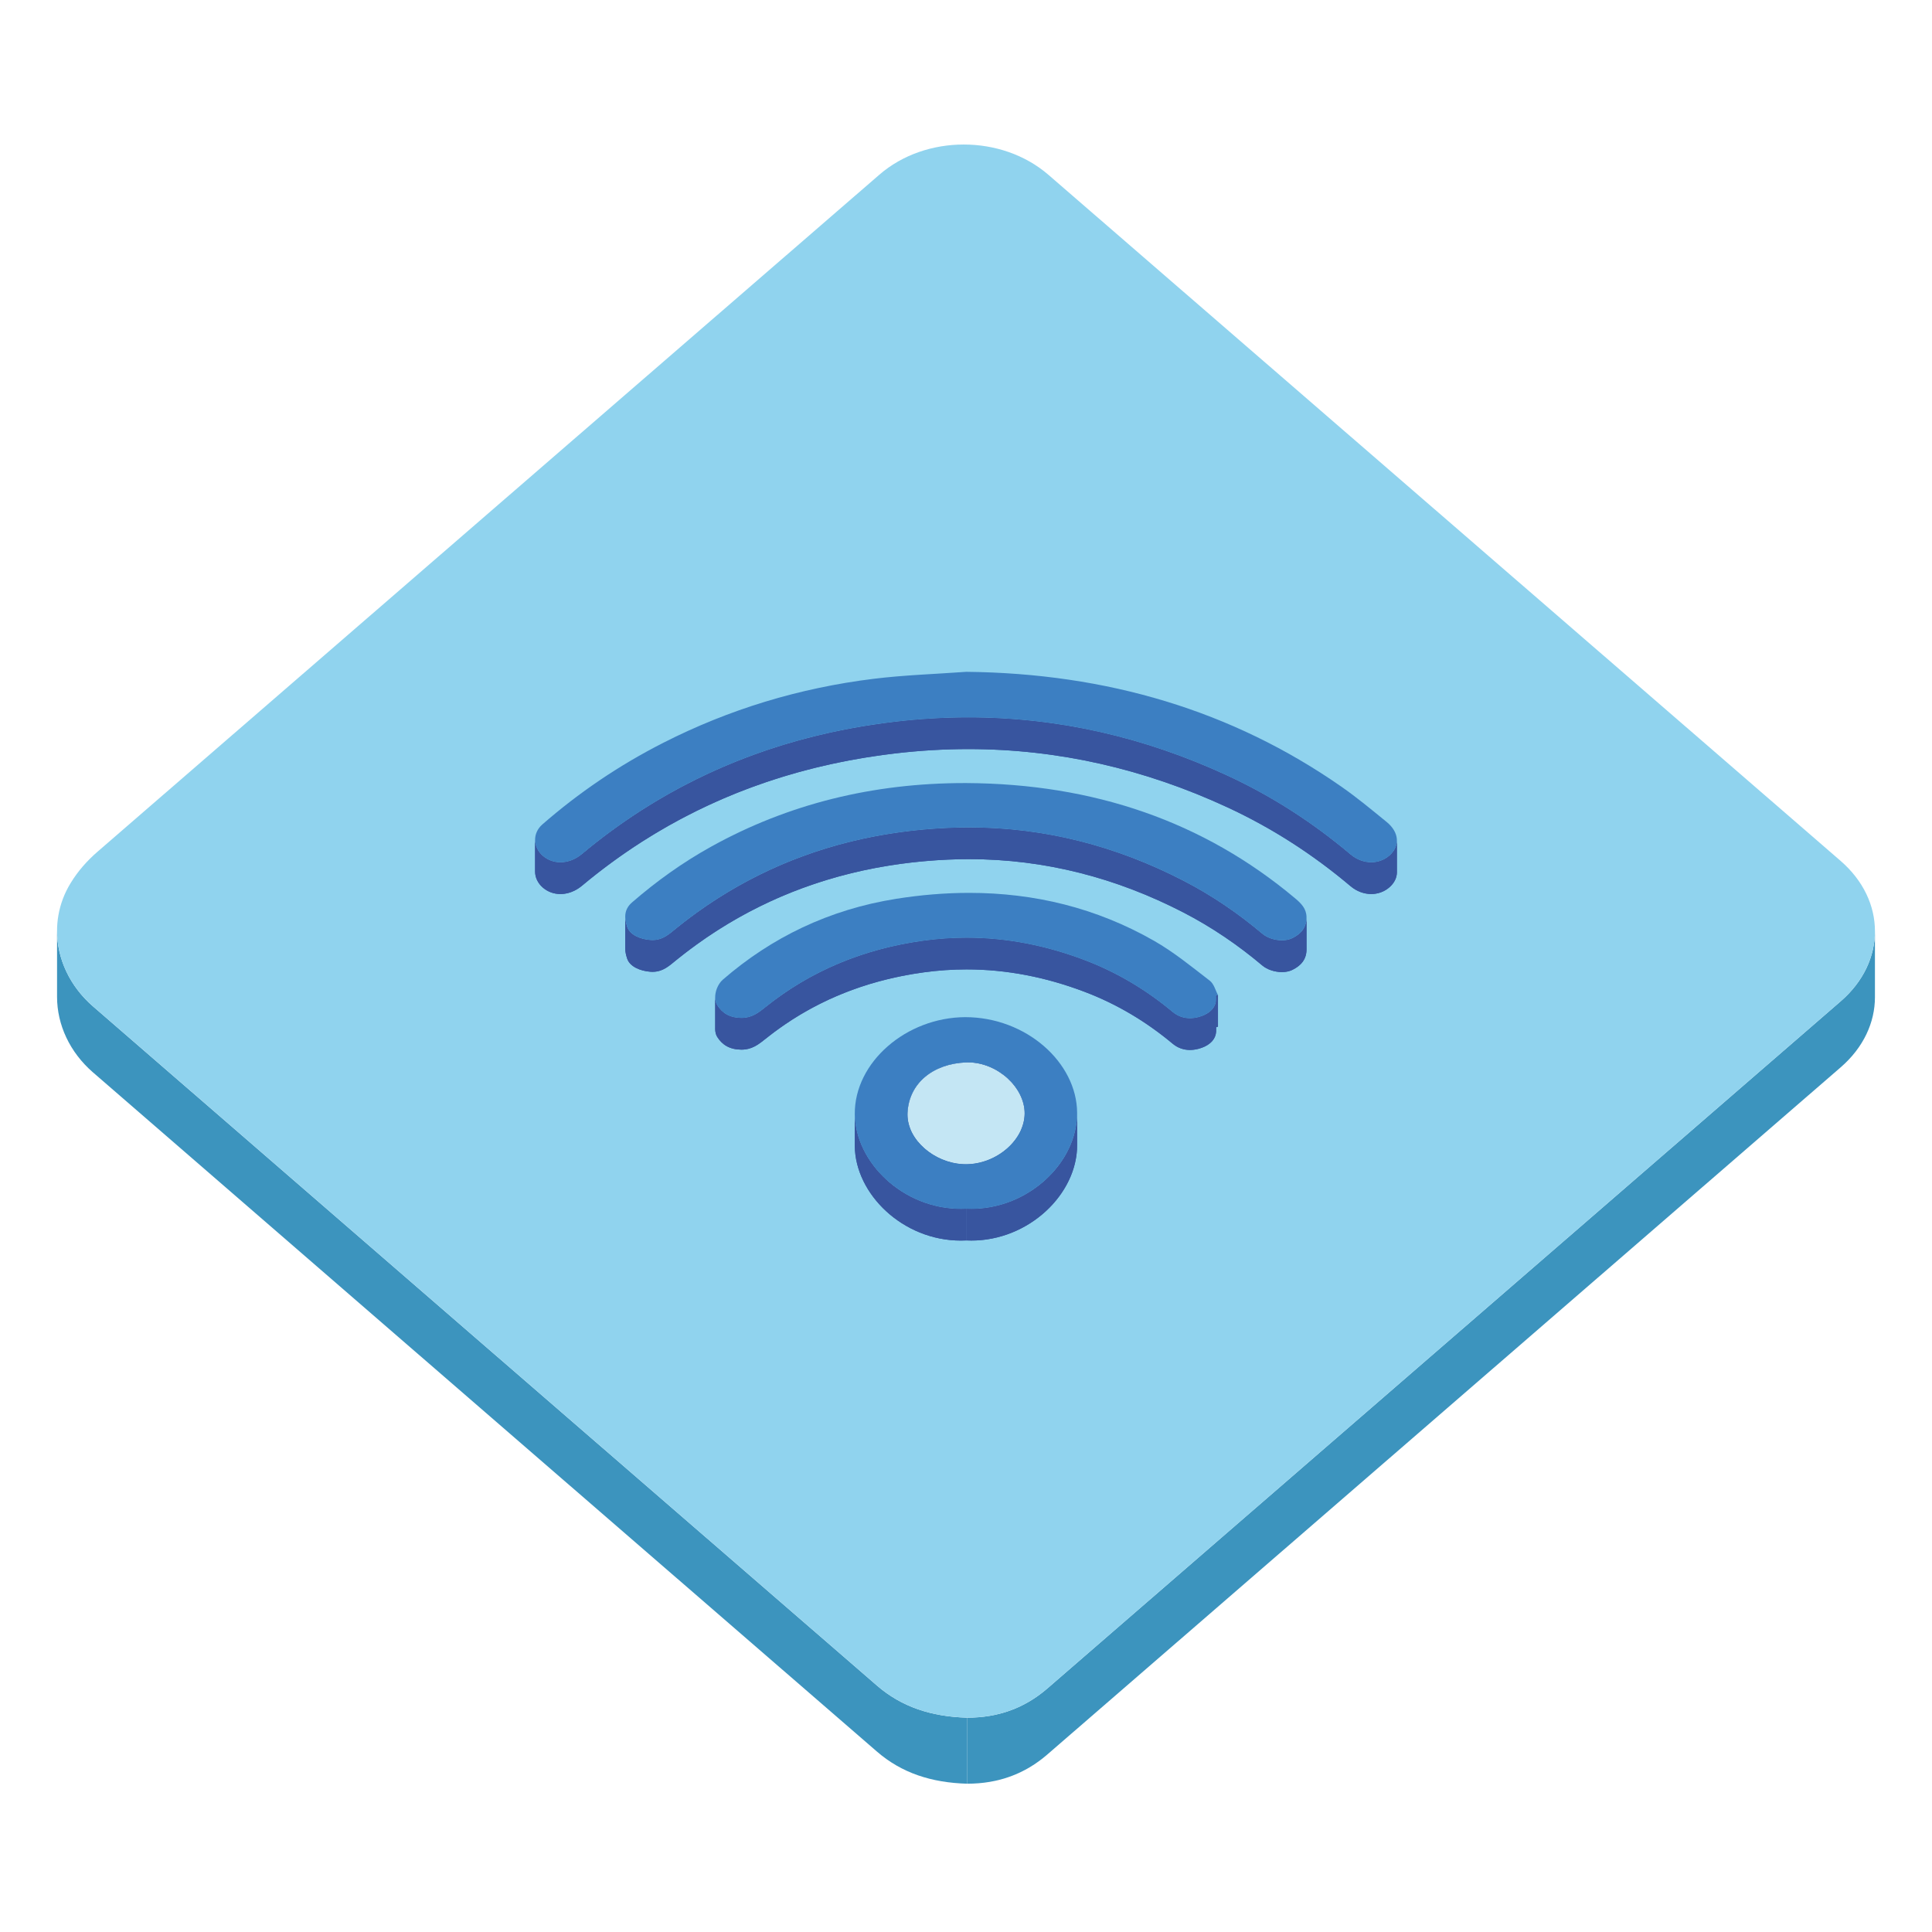 <svg width="800" height="800" viewBox="0 0 800 800" fill="none" xmlns="http://www.w3.org/2000/svg">
<path d="M776.374 385.578V412.921C776.374 423.336 771.655 433.753 762.206 441.935C652.714 536.796 543.183 631.618 433.698 726.481C424.469 734.478 413.532 738.591 400.531 738.591V711.247C413.533 711.247 424.469 707.135 433.698 699.137C543.183 604.275 652.711 509.448 762.206 414.593C771.655 406.409 776.374 395.996 776.374 385.578Z" fill="#3C94BE"/>
<path d="M23.625 412.789V410.054V408.687V405.953V403.218V401.851V399.117V396.382V395.015V392.281V389.546V388.179V385.445C23.625 396.935 28.86 408.346 38.498 416.71C146.661 510.51 254.942 604.207 363.155 697.975C373.313 706.772 385.609 710.839 400.54 711.252V738.596C385.612 738.183 373.313 734.116 363.155 725.319C254.942 631.55 146.661 537.853 38.498 444.053C28.859 435.69 23.625 424.278 23.625 412.789Z" fill="#3C94BE"/>
<path d="M399.053 59.844C411.759 59.844 424.48 64.033 434.167 72.42C543.503 167.097 652.84 261.776 762.151 356.471C781.089 372.873 781.131 398.2 762.213 414.593C652.72 509.453 543.189 604.278 433.706 699.138C424.475 707.137 413.539 711.249 400.54 711.249C385.611 710.836 373.312 706.769 363.154 697.972C254.942 604.204 146.661 510.507 38.498 416.707C23.2 403.435 18.998 382.48 29.205 365.729C32.267 360.7 35.977 356.488 40.505 352.566C148.403 259.166 256.27 165.743 364.148 72.317C373.754 64.005 386.396 59.844 399.053 59.844Z" fill="#90D3EE"/>
<path d="M578.429 348.029V361.154C578.429 363.404 577.403 365.588 575.356 367.389C573.226 369.259 570.556 370.195 567.806 370.195C564.842 370.195 561.786 369.108 559.213 366.931C543.92 354.015 527.004 342.981 508.176 334.265C474.147 318.513 438.434 310.179 400.987 310.179C390.993 310.179 380.88 310.772 370.638 311.976C320.498 317.876 277.334 336.392 240.937 366.804C238.23 369.063 235.081 370.201 232.065 370.201C229.411 370.201 226.856 369.321 224.792 367.545C222.659 365.708 221.57 363.282 221.57 360.869V347.744C221.57 350.158 222.659 352.583 224.792 354.42C226.857 356.196 229.411 357.076 232.065 357.076C235.082 357.076 238.23 355.937 240.937 353.679C277.334 323.268 320.498 304.752 370.638 298.852C380.711 297.661 390.844 297.061 400.987 297.055C438.435 297.055 474.148 305.389 508.176 321.14C527.005 329.856 543.92 340.891 559.213 353.807C561.787 355.983 564.842 357.071 567.806 357.071C570.556 357.071 573.227 356.136 575.356 354.264C577.402 352.463 578.429 350.279 578.429 348.029Z" fill="#38559F"/>
<path d="M578.425 348.023V361.148C578.425 361.302 578.419 361.458 578.41 361.611V348.486C578.419 348.333 578.425 348.176 578.425 348.023ZM578.41 348.487V361.612C578.307 363.252 577.65 364.848 576.448 366.269V353.144C577.65 351.723 578.307 350.127 578.41 348.487ZM576.448 353.144V366.269C576.121 366.655 575.758 367.026 575.352 367.381C574.923 367.758 574.466 368.102 573.985 368.41V355.285C574.466 354.977 574.923 354.634 575.352 354.257C575.758 353.901 576.121 353.529 576.448 353.144ZM573.985 355.285V368.41C573.298 368.849 572.573 369.207 571.82 369.483V356.358C572.579 356.08 573.305 355.72 573.985 355.285Z" fill="#38559F"/>
<path d="M571.827 356.365V369.49C571.048 369.775 570.245 369.973 569.423 370.086V356.961C570.244 356.848 571.048 356.65 571.827 356.365ZM569.422 356.962V370.087C568.887 370.159 568.35 370.196 567.806 370.196C564.842 370.196 561.785 369.108 559.212 366.932C543.92 354.016 527.004 342.982 508.176 334.265C474.146 318.514 438.434 310.18 400.986 310.18C390.993 310.18 380.879 310.773 370.637 311.977C368.88 312.184 367.132 312.407 365.395 312.644V299.519C367.134 299.281 368.88 299.059 370.637 298.852C380.71 297.661 390.843 297.061 400.986 297.055C438.434 297.055 474.147 305.389 508.176 321.14C527.005 329.856 543.92 340.891 559.212 353.807C561.787 355.983 564.842 357.071 567.806 357.071C568.347 357.071 568.886 357.034 569.422 356.962ZM365.395 299.519V312.644C346.42 315.236 328.466 319.665 311.516 325.894V312.769C328.466 306.54 346.421 302.11 365.395 299.519Z" fill="#38559F"/>
<path d="M311.512 312.766V325.891C295.516 331.759 280.204 339.347 265.848 348.523V335.398C280.204 326.222 295.515 318.633 311.512 312.766ZM265.848 335.398V348.523C257.162 354.079 248.845 360.184 240.938 366.801C240.422 367.229 239.877 367.626 239.312 367.989V354.864C239.877 354.502 240.422 354.105 240.938 353.677C248.845 347.059 257.162 340.954 265.848 335.398Z" fill="#38559F"/>
<path d="M239.318 354.864V367.989C238.433 368.556 237.489 369.026 236.503 369.389V356.264C237.489 355.901 238.433 355.431 239.318 354.864ZM236.503 356.266V369.391C235.607 369.723 234.678 369.957 233.731 370.088V356.963C234.677 356.83 235.607 356.597 236.503 356.266ZM233.731 356.961V370.086C233.173 370.161 232.616 370.2 232.065 370.2C229.411 370.2 226.856 369.32 224.792 367.543C222.659 365.706 221.57 363.28 221.57 360.867V347.742C221.57 350.156 222.659 352.582 224.792 354.418C226.857 356.194 229.411 357.075 232.065 357.075C232.618 357.075 233.174 357.036 233.731 356.961Z" fill="#38559F"/>
<path d="M400.152 278.188C458.278 278.799 510.183 294.193 555.487 325.776C562.016 330.326 568.08 335.393 574.197 340.372C579.434 344.64 579.796 350.358 575.356 354.266C573.226 356.136 570.555 357.072 567.806 357.072C564.842 357.072 561.786 355.983 559.212 353.807C543.92 340.891 527.004 329.857 508.176 321.141C474.147 305.39 438.434 297.055 400.986 297.055C390.993 297.055 380.88 297.649 370.638 298.853C320.498 304.753 277.335 323.268 240.936 353.678C238.23 355.938 235.081 357.077 232.065 357.077C229.411 357.077 226.856 356.197 224.793 354.421C220.619 350.826 220.446 344.989 224.587 341.374C239.621 328.258 256.26 316.932 274.672 307.568C301.74 293.799 330.829 284.877 361.864 281.065C374.528 279.516 387.387 279.113 400.152 278.188Z" fill="#3C7FC2"/>
<path d="M541.002 379.987V393.112C541.002 397.182 538.809 399.851 534.996 401.672C533.789 402.246 532.334 402.517 530.817 402.517C527.898 402.517 524.745 401.52 522.687 399.782C512.702 391.367 501.843 383.92 489.864 377.748C462.377 363.585 432.825 355.751 401.224 355.75C398.312 355.75 395.389 355.817 392.442 355.951C349.304 357.915 311.716 371.924 280.051 397.532C277.167 399.868 274.562 402.412 270.173 402.412C269.9 402.412 269.62 402.401 269.333 402.381C265.055 402.075 260.796 400.227 259.702 396.96C259.227 395.546 258.898 394.114 258.898 392.714V379.589C258.898 380.989 259.227 382.421 259.702 383.835C260.796 387.102 265.056 388.951 269.333 389.257C269.62 389.278 269.9 389.288 270.173 389.288C274.562 389.288 277.166 386.745 280.051 384.407C311.716 358.8 349.304 344.791 392.442 342.826C395.368 342.693 398.296 342.626 401.224 342.625C432.825 342.625 462.377 350.46 489.864 364.623C501.843 370.794 512.701 378.242 522.687 386.657C524.745 388.394 527.898 389.392 530.817 389.392C532.335 389.392 533.791 389.121 534.996 388.546C538.809 386.726 541.002 384.058 541.002 379.987Z" fill="#38559F"/>
<path d="M541.004 379.984V393.109C541.004 393.332 540.996 393.549 540.984 393.763V380.638C540.997 380.424 541.004 380.206 541.004 379.984ZM540.983 380.637V393.762C540.865 395.736 540.195 397.36 539.055 398.71V385.585C540.197 384.235 540.865 382.61 540.983 380.637Z" fill="#38559F"/>
<path d="M539.055 385.586V398.711C538.409 399.473 537.612 400.147 536.673 400.745V387.62C537.612 387.023 538.409 386.349 539.055 385.586ZM536.673 387.622V400.747C536.156 401.078 535.598 401.384 534.998 401.671C534.789 401.771 534.576 401.86 534.359 401.94V388.815C534.578 388.734 534.793 388.644 534.998 388.545C535.574 388.272 536.134 387.964 536.673 387.622Z" fill="#38559F"/>
<path d="M534.359 388.815V401.94C533.752 402.163 533.101 402.319 532.42 402.412V389.288C533.081 389.199 533.731 389.041 534.359 388.815ZM532.417 389.286V402.411C531.896 402.482 531.359 402.517 530.816 402.517C527.896 402.517 524.745 401.52 522.687 399.782C512.702 391.367 501.842 383.92 489.863 377.748C462.377 363.585 432.825 355.751 401.223 355.75C398.312 355.75 395.388 355.817 392.441 355.951C385.909 356.244 379.393 356.831 372.914 357.712V344.587C379.393 343.706 385.909 343.118 392.441 342.825C395.367 342.692 398.295 342.625 401.223 342.625C432.825 342.625 462.377 350.459 489.863 364.622C501.842 370.793 512.701 378.241 522.687 386.657C524.745 388.393 527.896 389.391 530.816 389.391C531.362 389.392 531.897 389.357 532.417 389.286Z" fill="#38559F"/>
<path d="M372.914 344.586V357.711C358.757 359.648 345.255 362.981 332.422 367.697V354.572C345.255 349.855 358.757 346.521 372.914 344.586Z" fill="#38559F"/>
<path d="M332.428 354.57V367.695C320.074 372.232 308.249 378.099 297.163 385.191V372.066C308.249 364.973 320.074 359.107 332.428 354.57ZM297.163 372.065V385.19C291.236 388.982 285.525 393.101 280.056 397.528C278.742 398.592 277.488 399.699 276.095 400.589V387.464C277.488 386.575 278.742 385.467 280.056 384.403C285.525 379.976 291.236 375.857 297.163 372.065ZM276.095 387.464V400.589C275.355 401.063 274.575 401.476 273.727 401.786V388.661C274.558 388.35 275.352 387.949 276.095 387.464Z" fill="#38559F"/>
<path d="M273.722 388.662V401.787C273.065 402.03 272.366 402.211 271.614 402.313V389.188C272.334 389.09 273.04 388.914 273.722 388.662ZM271.614 389.188V402.313C271.155 402.376 270.677 402.409 270.173 402.409C269.9 402.409 269.62 402.398 269.333 402.378C265.055 402.072 260.795 400.224 259.702 396.957C259.227 395.543 258.898 394.111 258.898 392.711V379.586C258.898 380.986 259.227 382.418 259.702 383.832C260.795 387.099 265.056 388.948 269.333 389.254C269.62 389.275 269.9 389.285 270.173 389.285C270.655 389.285 271.137 389.253 271.614 389.188Z" fill="#38559F"/>
<path d="M399.482 324.25L400.2 324.251C452.869 324.537 498.362 340.141 536.287 371.983C538.84 374.125 540.919 376.233 540.997 379.704C541.1 383.933 538.896 386.682 534.996 388.543C533.789 389.118 532.335 389.388 530.817 389.388C527.896 389.388 524.745 388.39 522.688 386.654C512.702 378.238 501.843 370.791 489.864 364.619C462.377 350.456 432.825 342.622 401.224 342.622C398.313 342.622 395.389 342.689 392.442 342.822C349.304 344.787 311.717 358.795 280.051 384.404C277.167 386.74 274.563 389.284 270.174 389.284C269.9 389.284 269.621 389.275 269.333 389.253C265.056 388.947 260.796 387.098 259.702 383.831C258.521 380.305 258.236 376.676 261.717 373.662C271.726 364.988 282.554 357.186 294.485 350.571C326.495 332.828 361.549 324.25 399.482 324.25Z" fill="#3C7FC2"/>
<path d="M504.334 411.984V425.109C504.051 425.204 503.766 425.308 503.477 425.403V412.278C503.766 412.182 504.051 412.079 504.334 411.984Z" fill="#38559F"/>
<path d="M504.334 411.984V425.109C504.051 425.204 503.766 425.308 503.477 425.403V412.278C503.766 412.182 504.051 412.079 504.334 411.984Z" fill="#38559F"/>
<path d="M503.587 413.58V426.705C503.587 430.193 501.129 432.589 497.64 433.856C496.033 434.437 494.38 434.763 492.748 434.763C490.225 434.763 487.754 433.986 485.584 432.178C474.819 423.196 462.755 415.85 449.044 410.661C433.254 404.68 417.022 401.407 400.253 401.407C394.385 401.407 388.451 401.807 382.447 402.633C357.436 406.071 335.645 415.215 317.052 430.104C314.177 432.404 311.462 434.632 306.974 434.632C302.075 434.579 299.051 432.613 297.002 429.375C296.414 428.445 296.148 427.291 296.148 426.068V412.943C296.148 414.165 296.415 415.322 297.002 416.25C299.051 419.489 302.073 421.454 306.974 421.507C311.462 421.507 314.177 419.279 317.052 416.979C335.645 402.089 357.436 392.944 382.447 389.507C388.347 388.693 394.297 388.283 400.253 388.281C417.022 388.281 433.255 391.554 449.044 397.534C462.755 402.725 474.819 410.069 485.584 419.051C487.752 420.859 490.225 421.636 492.748 421.636C494.38 421.636 496.033 421.311 497.64 420.729C501.128 419.464 503.587 417.068 503.587 413.58Z" fill="#38559F"/>
<path d="M503.583 413.586V426.711C503.583 426.858 503.578 427.005 503.57 427.147V414.022C503.578 413.878 503.583 413.732 503.583 413.586ZM503.57 414.021V427.146C503.479 428.652 502.916 429.941 502.008 431.013V417.888C502.917 416.815 503.479 415.527 503.57 414.021Z" fill="#38559F"/>
<path d="M502.013 417.889V431.014C501.477 431.646 500.82 432.204 500.069 432.684V419.559C500.797 419.102 501.452 418.539 502.013 417.889ZM500.068 419.56V432.685C499.324 433.153 498.531 433.541 497.705 433.84V420.714C498.531 420.415 499.324 420.028 500.068 419.56ZM497.705 420.714V433.84C497.683 433.848 497.662 433.856 497.64 433.862C496.626 434.234 495.575 434.497 494.505 434.647V421.521C495.575 421.372 496.626 421.108 497.64 420.736C497.662 420.73 497.683 420.721 497.705 420.714ZM494.505 421.523V434.647C493.923 434.728 493.336 434.769 492.748 434.77C490.226 434.77 487.755 433.993 485.586 432.185C474.82 423.203 462.755 415.857 449.046 410.668C433.255 404.687 417.023 401.414 400.255 401.414C394.414 401.414 388.512 401.811 382.537 402.628V389.503C388.408 388.696 394.328 388.29 400.255 388.289C417.023 388.289 433.255 391.561 449.046 397.542C462.756 402.732 474.82 410.077 485.586 419.059C487.754 420.867 490.226 421.644 492.748 421.644C493.336 421.643 493.923 421.603 494.505 421.523ZM382.536 389.504V402.629L382.447 402.643C372.015 404.077 362.143 406.503 352.83 409.925V396.8C362.143 393.378 372.015 390.95 382.447 389.516C382.476 389.511 382.506 389.508 382.536 389.504ZM352.83 396.798V409.923C344.132 413.12 335.919 417.184 328.194 422.118V408.993C335.92 404.059 344.132 399.995 352.83 396.798ZM328.194 408.995V422.12C324.341 424.585 320.621 427.253 317.051 430.113C315.964 430.982 314.903 431.841 313.758 432.573V419.448C314.901 418.715 315.965 417.857 317.051 416.987C320.621 414.127 324.341 411.459 328.194 408.995ZM313.758 419.448V432.573C312.922 433.108 312.041 433.575 311.076 433.929V420.804C312.041 420.45 312.922 419.982 313.758 419.448ZM311.076 420.804V433.929C310.33 434.204 309.534 434.41 308.668 434.528V421.403C309.49 421.292 310.298 421.091 311.076 420.804ZM308.668 421.403V434.528C308.132 434.6 307.568 434.641 306.974 434.641C302.075 434.587 299.051 432.621 297.002 429.383C296.414 428.453 296.148 427.3 296.148 426.077V412.951C296.148 414.174 296.415 415.33 297.002 416.258C299.051 419.497 302.073 421.462 306.974 421.516C307.568 421.515 308.132 421.475 308.668 421.403Z" fill="#38559F"/>
<path d="M401.321 369.719C428.244 369.719 453.927 375.908 477.791 389.523C486.107 394.262 493.455 400.326 500.935 406.076C502.699 407.433 503.235 409.983 504.329 411.989C504.046 412.084 503.762 412.187 503.472 412.283C504.158 416.485 501.542 419.321 497.636 420.739C496.028 421.319 494.375 421.645 492.741 421.645C490.22 421.645 487.749 420.869 485.579 419.06C474.813 410.079 462.749 402.733 449.039 397.543C433.248 391.562 417.016 388.29 400.248 388.29C394.379 388.29 388.445 388.691 382.441 389.515C357.43 392.954 335.639 402.097 317.046 416.987C314.171 419.288 311.456 421.516 306.967 421.516C302.068 421.462 299.044 419.497 296.995 416.258C295.129 413.312 296.499 408.087 299.358 405.612C319.438 388.214 343.3 376.566 371.249 372.154C381.419 370.551 391.456 369.719 401.321 369.719Z" fill="#3C7FC2"/>
<path d="M400.988 453.021C400.677 453.021 400.538 453.021 400.398 453.025V451.491V449.867V448.18V446.464V444.746V443.059V441.435V439.903C400.509 439.9 400.621 439.9 400.821 439.898H400.988C413.055 439.978 424.132 450.185 424.284 460.779V473.904C424.132 463.309 413.055 453.101 400.988 453.021Z" fill="#38559F"/>
<path d="M424.295 461.098V474.223C424.365 463.518 413.188 453.103 400.999 453.023C400.688 453.023 400.549 453.023 400.409 453.026L399.962 453.041C398.877 453.086 397.795 453.181 396.719 453.326V440.201C397.795 440.056 398.877 439.96 399.962 439.916L400.409 439.901C400.549 439.898 400.687 439.898 400.999 439.898C413.188 439.979 424.365 450.393 424.295 461.098Z" fill="#38559F"/>
<path d="M424.295 461.098V474.223C424.365 463.518 413.188 453.103 400.999 453.023C400.688 453.023 400.549 453.023 400.409 453.026L399.962 453.041C398.877 453.086 397.795 453.181 396.719 453.326V440.201C397.795 440.056 398.877 439.96 399.962 439.916L400.409 439.901C400.549 439.898 400.687 439.898 400.999 439.898C413.188 439.979 424.365 450.393 424.295 461.098Z" fill="#38559F"/>
<path d="M375.78 473.989C375.772 474.161 375.768 474.332 375.766 474.505V461.38C375.768 461.209 375.772 461.038 375.78 460.863C376.355 448.397 386.508 440.47 399.957 439.913L400.404 439.898V453.021L399.957 453.035C386.508 453.597 376.355 461.522 375.78 473.989Z" fill="#38559F"/>
<path d="M424.295 461.098V474.223C424.365 463.518 413.188 453.103 400.999 453.023C400.688 453.023 400.549 453.023 400.409 453.026L399.962 453.041C398.877 453.086 397.795 453.181 396.719 453.326V440.201C397.795 440.056 398.877 439.96 399.962 439.916L400.409 439.901C400.549 439.898 400.687 439.898 400.999 439.898C413.188 439.979 424.365 450.393 424.295 461.098Z" fill="#38559F"/>
<path d="M396.715 440.195V453.32C394.458 453.628 392.32 454.154 390.334 454.885V441.76C392.322 441.029 394.459 440.503 396.715 440.195ZM390.334 441.757V454.883C388.609 455.511 386.958 456.324 385.409 457.308V444.183C386.958 443.199 388.609 442.385 390.334 441.757ZM385.408 444.184V457.309C383.555 458.494 381.92 459.905 380.547 461.525V448.4C381.92 446.78 383.555 445.367 385.408 444.184ZM380.547 448.4V461.527C377.789 464.785 376.087 468.881 375.799 473.656V460.531C376.087 455.755 377.789 451.657 380.547 448.4ZM375.799 460.531V473.656C375.793 473.766 375.787 473.876 375.782 473.987C375.773 474.16 375.768 474.331 375.766 474.504V461.378C375.768 461.206 375.772 461.035 375.782 460.862L375.799 460.531Z" fill="#38559F"/>
<path d="M400.029 482.083V495.208C399.58 495.208 399.183 495.198 398.787 495.179C386.813 494.588 375.83 485.161 375.766 474.766V461.641C375.83 472.036 386.813 481.463 398.787 482.054C399.184 482.073 399.58 482.083 400.029 482.083Z" fill="#38559F"/>
<path d="M400.029 482.083V495.208C399.58 495.208 399.183 495.198 398.787 495.179C386.813 494.588 375.83 485.161 375.766 474.766V461.641C375.83 472.036 386.813 481.463 398.787 482.054C399.184 482.073 399.58 482.083 400.029 482.083Z" fill="#38559F"/>
<path d="M424.286 461.094V474.219C424.223 485.166 412.64 495.177 400.023 495.204V482.079C412.64 482.052 424.223 472.04 424.286 461.094Z" fill="#38559F"/>
<path d="M424.289 461.094V474.219C424.288 474.523 424.277 474.826 424.259 475.129V462.004C424.277 461.702 424.288 461.399 424.289 461.094ZM424.259 462.004V475.129C424.006 479.089 422.269 482.893 419.548 486.104V472.979C422.267 469.768 424.005 465.965 424.259 462.004ZM419.548 472.979V486.104C417.948 487.991 416.01 489.673 413.836 491.063V477.938C416.01 476.547 417.949 474.865 419.548 472.979Z" fill="#38559F"/>
<path d="M413.834 477.938V491.062C412.207 492.101 410.473 492.962 408.662 493.63V480.505C410.473 479.837 412.207 478.977 413.834 477.938ZM408.662 480.504V493.63C406.915 494.273 405.104 494.726 403.26 494.979V481.854C405.104 481.601 406.915 481.148 408.662 480.504ZM403.26 481.854V494.979C402.188 495.127 401.106 495.201 400.023 495.203V482.078C401.106 482.076 402.188 482.002 403.26 481.854Z" fill="#38559F"/>
<path d="M400.822 439.898C413.184 439.978 424.361 450.393 424.291 461.098C424.229 472.044 412.645 482.056 400.029 482.083C399.615 482.084 399.2 482.074 398.787 482.055C386.813 481.464 375.83 472.037 375.766 461.642V461.384C375.768 461.212 375.772 461.041 375.78 460.868C376.355 448.401 386.508 440.474 399.957 439.917C400.107 439.912 400.255 439.907 400.404 439.903C400.543 439.898 400.683 439.898 400.822 439.898Z" fill="#C4E6F4"/>
<path d="M446.022 460.789V473.915C446.142 494.605 425.843 513.684 402.263 513.684C401.554 513.684 400.846 513.666 400.133 513.634V500.509C400.845 500.541 401.552 500.559 402.263 500.559C425.843 500.559 446.145 481.48 446.022 460.789Z" fill="#38559F"/>
<path d="M446.016 460.789V473.915C446.019 474.64 445.998 475.365 445.953 476.086V462.961C445.999 462.238 446.019 461.514 446.016 460.789Z" fill="#38559F"/>
<path d="M445.956 462.961V476.086C445.47 483.873 442.135 491.338 436.891 497.537V484.412C442.136 478.214 445.468 470.748 445.956 462.961Z" fill="#38559F"/>
<path d="M436.895 484.414V497.539C434.015 500.941 430.559 503.963 426.68 506.445V493.32C430.558 490.837 434.015 487.816 436.895 484.414ZM426.68 493.318V506.444C423.851 508.256 420.833 509.756 417.679 510.916V497.791C420.832 496.63 423.85 495.131 426.68 493.318ZM417.679 497.791V510.916C414.61 512.047 411.427 512.84 408.186 513.283V500.158C411.427 499.715 414.61 498.922 417.679 497.791ZM408.186 500.158V513.283C405.518 513.647 402.822 513.764 400.133 513.634V500.509C402.822 500.639 405.518 500.522 408.186 500.158Z" fill="#38559F"/>
<path d="M400.132 500.512V513.637C399.373 513.674 398.62 513.693 397.868 513.693C373.782 513.693 354.113 494.349 353.953 474.477V461.352C354.112 481.225 373.782 500.568 397.868 500.568C398.618 500.569 399.373 500.55 400.132 500.512Z" fill="#38559F"/>
<path d="M400.132 500.512V513.637C399.373 513.674 398.62 513.693 397.868 513.693C373.782 513.693 354.113 494.349 353.953 474.477V461.352C354.112 481.225 373.782 500.568 397.868 500.568C398.618 500.569 399.373 500.55 400.132 500.512Z" fill="#38559F"/>
<path d="M399.664 421.18C424.867 421.179 445.889 439.919 446.015 460.791C446.135 481.483 425.836 500.562 402.256 500.562C401.547 500.562 400.839 500.544 400.126 500.511C399.368 500.548 398.614 500.567 397.862 500.567C373.776 500.567 354.108 481.223 353.946 461.351C353.767 439.84 375.266 421.304 399.664 421.18ZM399.974 482.083C412.642 482.057 424.226 472.044 424.288 461.098C424.357 450.393 413.181 439.978 400.991 439.897C400.68 439.897 400.541 439.898 400.401 439.901L399.954 439.915C386.505 440.475 376.353 448.4 375.778 460.866C375.765 461.124 375.76 461.382 375.762 461.64C375.826 472.036 386.81 481.463 398.783 482.054C399.18 482.074 399.577 482.084 399.974 482.083Z" fill="#3C7FC2"/>
</svg>
